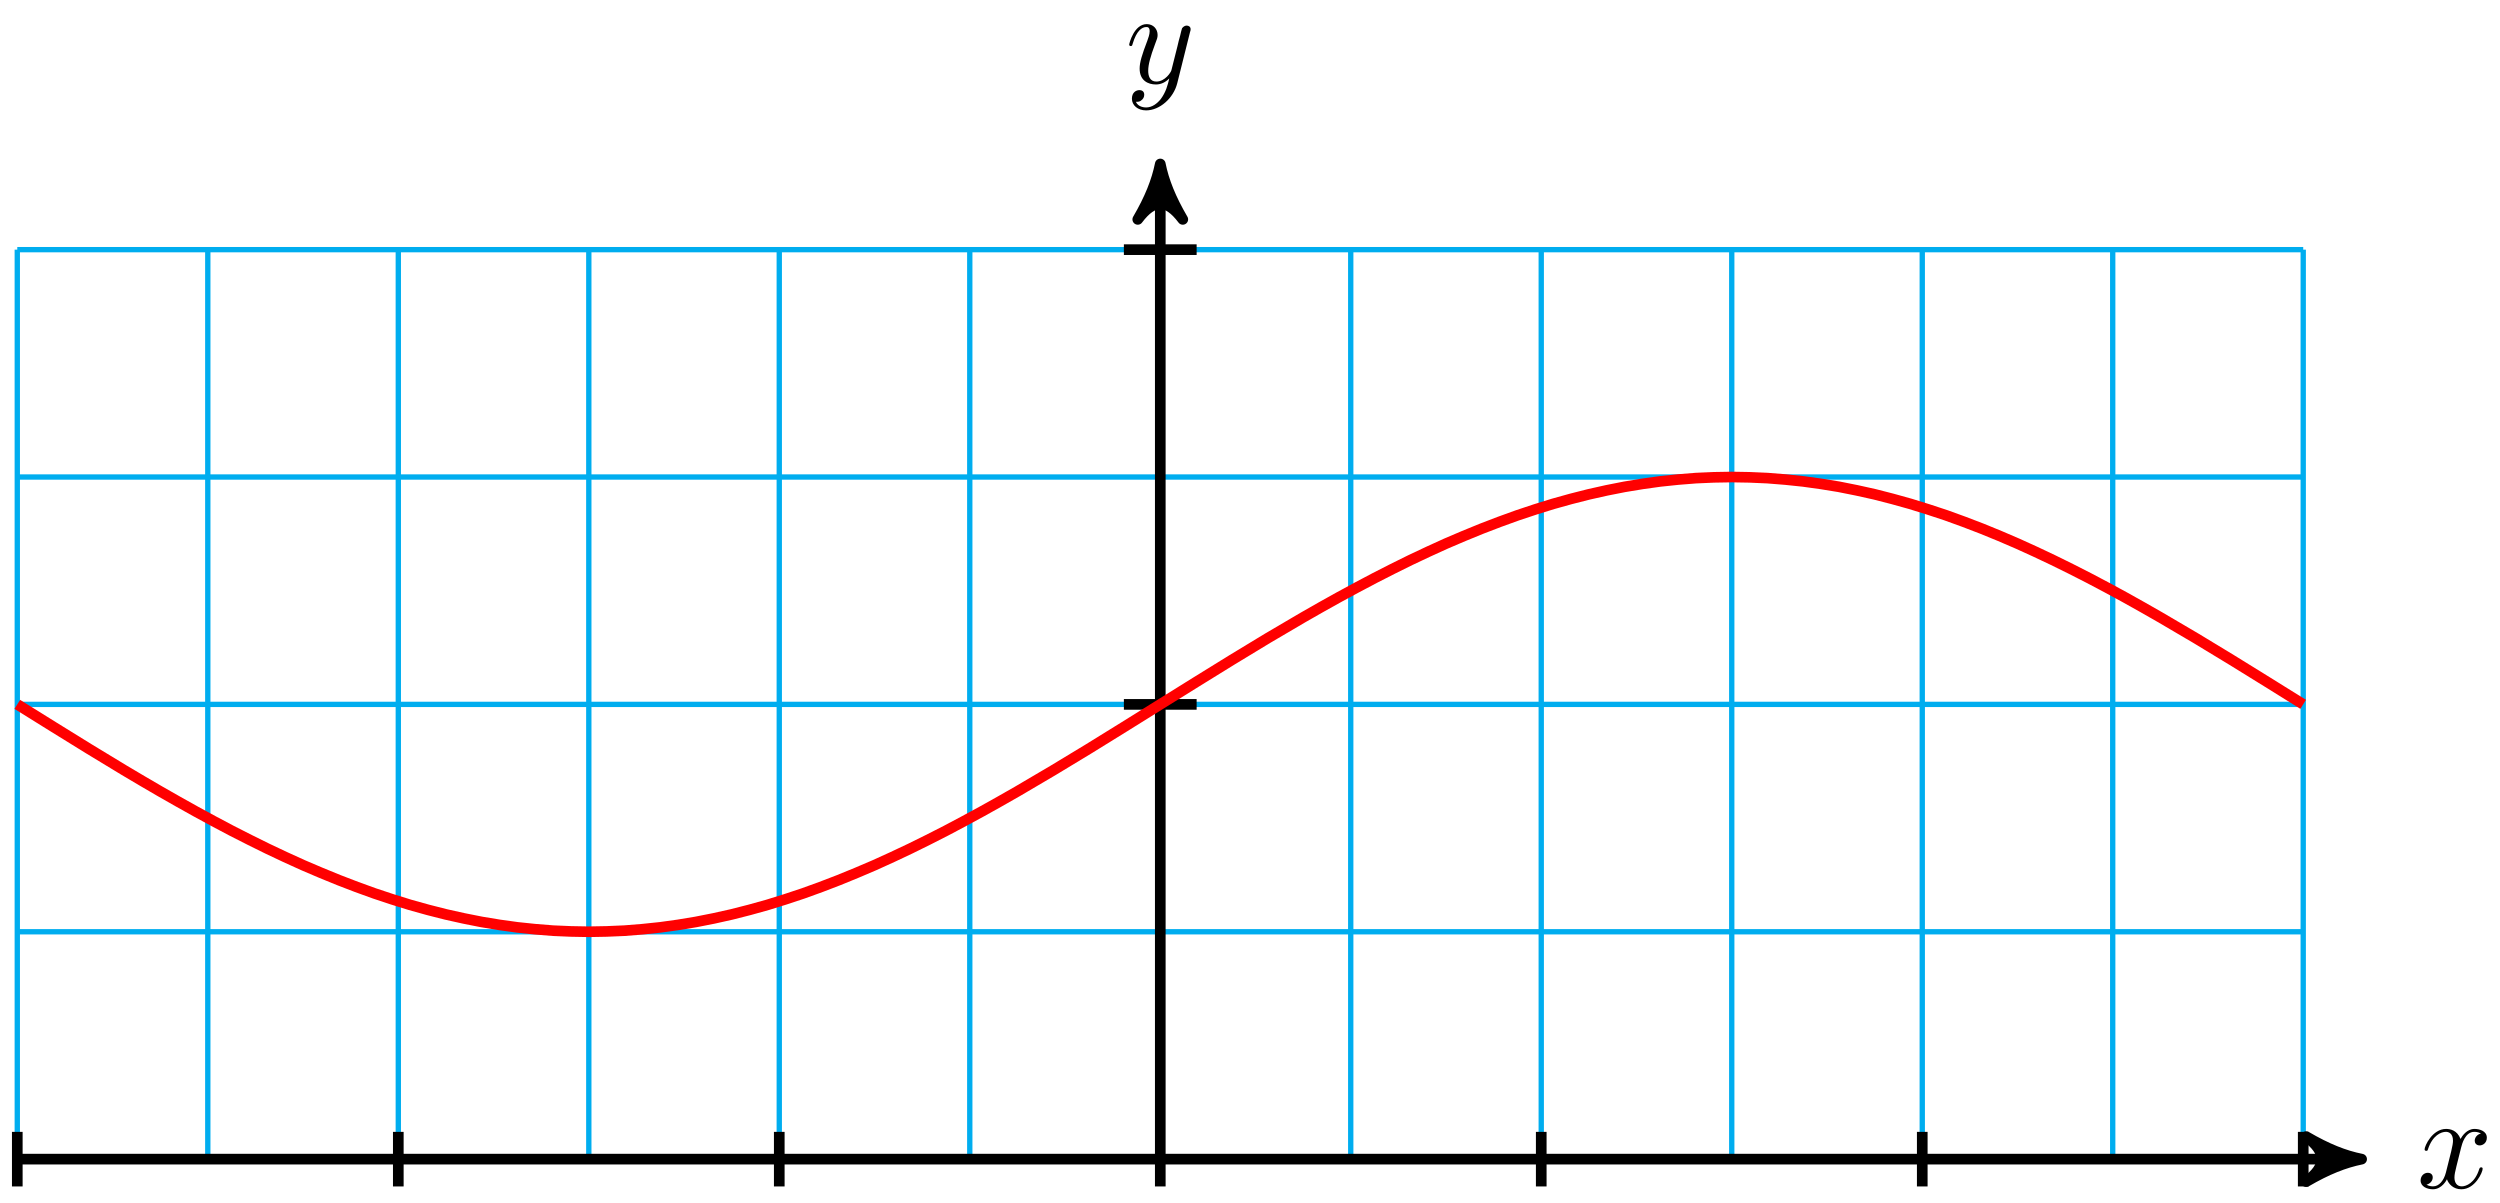 <?xml version="1.0" encoding="UTF-8"?>
<svg xmlns="http://www.w3.org/2000/svg" xmlns:xlink="http://www.w3.org/1999/xlink" width="187pt" height="90pt" viewBox="0 0 187 90" version="1.1">
<defs>
<g>
<symbol overflow="visible" id="glyph0-0">
<path style="stroke:none;" d=""/>
</symbol>
<symbol overflow="visible" id="glyph0-1">
<path style="stroke:none;" d="M 3.328 -3.016 C 3.391 -3.266 3.625 -4.188 4.312 -4.188 C 4.359 -4.188 4.609 -4.188 4.812 -4.062 C 4.531 -4 4.344 -3.766 4.344 -3.516 C 4.344 -3.359 4.453 -3.172 4.719 -3.172 C 4.938 -3.172 5.25 -3.344 5.25 -3.75 C 5.25 -4.266 4.672 -4.406 4.328 -4.406 C 3.75 -4.406 3.406 -3.875 3.281 -3.656 C 3.031 -4.312 2.5 -4.406 2.203 -4.406 C 1.172 -4.406 0.594 -3.125 0.594 -2.875 C 0.594 -2.766 0.703 -2.766 0.719 -2.766 C 0.797 -2.766 0.828 -2.797 0.844 -2.875 C 1.188 -3.938 1.844 -4.188 2.188 -4.188 C 2.375 -4.188 2.719 -4.094 2.719 -3.516 C 2.719 -3.203 2.547 -2.547 2.188 -1.141 C 2.031 -0.531 1.672 -0.109 1.234 -0.109 C 1.172 -0.109 0.953 -0.109 0.734 -0.234 C 0.984 -0.297 1.203 -0.5 1.203 -0.781 C 1.203 -1.047 0.984 -1.125 0.844 -1.125 C 0.531 -1.125 0.297 -0.875 0.297 -0.547 C 0.297 -0.094 0.781 0.109 1.219 0.109 C 1.891 0.109 2.25 -0.594 2.266 -0.641 C 2.391 -0.281 2.75 0.109 3.344 0.109 C 4.375 0.109 4.938 -1.172 4.938 -1.422 C 4.938 -1.531 4.859 -1.531 4.828 -1.531 C 4.734 -1.531 4.719 -1.484 4.688 -1.422 C 4.359 -0.344 3.688 -0.109 3.375 -0.109 C 2.984 -0.109 2.828 -0.422 2.828 -0.766 C 2.828 -0.984 2.875 -1.203 2.984 -1.641 Z M 3.328 -3.016 "/>
</symbol>
<symbol overflow="visible" id="glyph0-2">
<path style="stroke:none;" d="M 4.844 -3.797 C 4.891 -3.938 4.891 -3.953 4.891 -4.031 C 4.891 -4.203 4.75 -4.297 4.594 -4.297 C 4.5 -4.297 4.344 -4.234 4.25 -4.094 C 4.234 -4.031 4.141 -3.734 4.109 -3.547 C 4.031 -3.297 3.969 -3.016 3.906 -2.75 L 3.453 -0.953 C 3.422 -0.812 2.984 -0.109 2.328 -0.109 C 1.828 -0.109 1.719 -0.547 1.719 -0.922 C 1.719 -1.375 1.891 -2 2.219 -2.875 C 2.375 -3.281 2.422 -3.391 2.422 -3.594 C 2.422 -4.031 2.109 -4.406 1.609 -4.406 C 0.656 -4.406 0.297 -2.953 0.297 -2.875 C 0.297 -2.766 0.391 -2.766 0.406 -2.766 C 0.516 -2.766 0.516 -2.797 0.562 -2.953 C 0.844 -3.891 1.234 -4.188 1.578 -4.188 C 1.656 -4.188 1.828 -4.188 1.828 -3.875 C 1.828 -3.625 1.719 -3.359 1.656 -3.172 C 1.25 -2.109 1.078 -1.547 1.078 -1.078 C 1.078 -0.188 1.703 0.109 2.297 0.109 C 2.688 0.109 3.016 -0.062 3.297 -0.344 C 3.172 0.172 3.047 0.672 2.656 1.203 C 2.391 1.531 2.016 1.828 1.562 1.828 C 1.422 1.828 0.969 1.797 0.797 1.406 C 0.953 1.406 1.094 1.406 1.219 1.281 C 1.328 1.203 1.422 1.062 1.422 0.875 C 1.422 0.562 1.156 0.531 1.062 0.531 C 0.828 0.531 0.5 0.688 0.5 1.172 C 0.5 1.672 0.938 2.047 1.562 2.047 C 2.578 2.047 3.609 1.141 3.891 0.016 Z M 4.844 -3.797 "/>
</symbol>
</g>
</defs>
<g id="surface1">
<path style="fill:none;stroke-width:0.399;stroke-linecap:butt;stroke-linejoin:miter;stroke:rgb(0%,67.839%,93.729%);stroke-opacity:1;stroke-miterlimit:10;" d="M -85.495 0.001 L 85.493 0.001 M -85.495 17.008 L 85.493 17.008 M -85.495 34.016 L 85.493 34.016 M -85.495 51.023 L 85.493 51.023 M -85.495 68.03 L 85.493 68.03 M -85.495 0.001 L -85.495 68.03 M -71.245 0.001 L -71.245 68.03 M -56.995 0.001 L -56.995 68.03 M -42.745 0.001 L -42.745 68.03 M -28.499 0.001 L -28.499 68.03 M -14.249 0.001 L -14.249 68.03 M 0.001 0.001 L 0.001 68.03 M 14.247 0.001 L 14.247 68.03 M 28.497 0.001 L 28.497 68.03 M 42.747 0.001 L 42.747 68.03 M 56.997 0.001 L 56.997 68.03 M 71.243 0.001 L 71.243 68.03 M 85.493 0.001 L 85.493 68.03 " transform="matrix(1,0,0,-1,86.788,86.704)"/>
<path style="fill:none;stroke-width:0.797;stroke-linecap:butt;stroke-linejoin:miter;stroke:rgb(0%,0%,0%);stroke-opacity:1;stroke-miterlimit:10;" d="M -85.495 0.001 L 88.825 0.001 " transform="matrix(1,0,0,-1,86.788,86.704)"/>
<path style="fill-rule:nonzero;fill:rgb(0%,0%,0%);fill-opacity:1;stroke-width:0.797;stroke-linecap:butt;stroke-linejoin:round;stroke:rgb(0%,0%,0%);stroke-opacity:1;stroke-miterlimit:10;" d="M 1.037 0.001 C -0.26 0.259 -1.553 0.778 -3.108 1.685 C -1.553 0.517 -1.553 -0.518 -3.108 -1.682 C -1.553 -0.776 -0.26 -0.261 1.037 0.001 Z M 1.037 0.001 " transform="matrix(1,0,0,-1,175.612,86.704)"/>
<g style="fill:rgb(0%,0%,0%);fill-opacity:1;">
  <use xlink:href="#glyph0-1" x="180.765" y="88.849"/>
</g>
<path style="fill:none;stroke-width:0.797;stroke-linecap:butt;stroke-linejoin:miter;stroke:rgb(0%,0%,0%);stroke-opacity:1;stroke-miterlimit:10;" d="M 0.001 -2.042 L 0.001 73.401 " transform="matrix(1,0,0,-1,86.788,86.704)"/>
<path style="fill-rule:nonzero;fill:rgb(0%,0%,0%);fill-opacity:1;stroke-width:0.797;stroke-linecap:butt;stroke-linejoin:round;stroke:rgb(0%,0%,0%);stroke-opacity:1;stroke-miterlimit:10;" d="M 1.035 -0.001 C -0.258 0.261 -1.555 0.776 -3.109 1.683 C -1.555 0.518 -1.555 -0.517 -3.109 -1.685 C -1.555 -0.778 -0.258 -0.259 1.035 -0.001 Z M 1.035 -0.001 " transform="matrix(0,-1,-1,0,86.788,13.301)"/>
<g style="fill:rgb(0%,0%,0%);fill-opacity:1;">
  <use xlink:href="#glyph0-2" x="84.167" y="6.21"/>
</g>
<path style="fill:none;stroke-width:0.797;stroke-linecap:butt;stroke-linejoin:miter;stroke:rgb(0%,0%,0%);stroke-opacity:1;stroke-miterlimit:10;" d="M -85.495 2.04 L -85.495 -2.042 " transform="matrix(1,0,0,-1,86.788,86.704)"/>
<path style="fill:none;stroke-width:0.797;stroke-linecap:butt;stroke-linejoin:miter;stroke:rgb(0%,0%,0%);stroke-opacity:1;stroke-miterlimit:10;" d="M -56.995 2.04 L -56.995 -2.042 " transform="matrix(1,0,0,-1,86.788,86.704)"/>
<path style="fill:none;stroke-width:0.797;stroke-linecap:butt;stroke-linejoin:miter;stroke:rgb(0%,0%,0%);stroke-opacity:1;stroke-miterlimit:10;" d="M -28.499 2.04 L -28.499 -2.042 " transform="matrix(1,0,0,-1,86.788,86.704)"/>
<path style="fill:none;stroke-width:0.797;stroke-linecap:butt;stroke-linejoin:miter;stroke:rgb(0%,0%,0%);stroke-opacity:1;stroke-miterlimit:10;" d="M 28.497 2.04 L 28.497 -2.042 " transform="matrix(1,0,0,-1,86.788,86.704)"/>
<path style="fill:none;stroke-width:0.797;stroke-linecap:butt;stroke-linejoin:miter;stroke:rgb(0%,0%,0%);stroke-opacity:1;stroke-miterlimit:10;" d="M 56.997 2.04 L 56.997 -2.042 " transform="matrix(1,0,0,-1,86.788,86.704)"/>
<path style="fill:none;stroke-width:0.797;stroke-linecap:butt;stroke-linejoin:miter;stroke:rgb(0%,0%,0%);stroke-opacity:1;stroke-miterlimit:10;" d="M 85.493 2.04 L 85.493 -2.042 " transform="matrix(1,0,0,-1,86.788,86.704)"/>
<path style="fill:none;stroke-width:0.797;stroke-linecap:butt;stroke-linejoin:miter;stroke:rgb(0%,0%,0%);stroke-opacity:1;stroke-miterlimit:10;" d="M 2.72 34.016 L -2.722 34.016 " transform="matrix(1,0,0,-1,86.788,86.704)"/>
<path style="fill:none;stroke-width:0.797;stroke-linecap:butt;stroke-linejoin:miter;stroke:rgb(0%,0%,0%);stroke-opacity:1;stroke-miterlimit:10;" d="M 2.72 68.03 L -2.722 68.03 " transform="matrix(1,0,0,-1,86.788,86.704)"/>
<path style="fill:none;stroke-width:0.797;stroke-linecap:butt;stroke-linejoin:miter;stroke:rgb(100%,0%,0%);stroke-opacity:1;stroke-miterlimit:10;" d="M -85.495 34.016 C -85.495 34.016 -83.565 32.809 -82.823 32.352 C -82.081 31.891 -80.893 31.152 -80.151 30.699 C -79.409 30.246 -78.222 29.52 -77.479 29.078 C -76.737 28.637 -75.55 27.934 -74.808 27.508 C -74.065 27.082 -72.878 26.407 -72.136 26 C -71.393 25.59 -70.206 24.953 -69.464 24.567 C -68.722 24.184 -67.534 23.586 -66.792 23.227 C -66.05 22.868 -64.862 22.317 -64.12 21.989 C -63.378 21.664 -62.19 21.165 -61.448 20.872 C -60.706 20.575 -59.518 20.133 -58.776 19.875 C -58.038 19.618 -56.847 19.235 -56.104 19.016 C -55.366 18.797 -54.175 18.481 -53.433 18.305 C -52.694 18.129 -51.503 17.876 -50.765 17.743 C -50.022 17.606 -48.831 17.426 -48.093 17.337 C -47.35 17.247 -46.159 17.137 -45.421 17.09 C -44.679 17.047 -43.487 17.008 -42.749 17.008 C -42.007 17.008 -40.819 17.047 -40.077 17.09 C -39.335 17.137 -38.147 17.247 -37.405 17.337 C -36.663 17.426 -35.475 17.606 -34.733 17.743 C -33.991 17.876 -32.804 18.126 -32.061 18.305 C -31.319 18.481 -30.132 18.797 -29.39 19.016 C -28.647 19.235 -27.46 19.618 -26.718 19.875 C -25.976 20.133 -24.788 20.575 -24.046 20.872 C -23.304 21.165 -22.116 21.664 -21.374 21.989 C -20.632 22.317 -19.444 22.868 -18.702 23.227 C -17.96 23.582 -16.772 24.184 -16.03 24.567 C -15.292 24.953 -14.101 25.59 -13.358 26 C -12.62 26.407 -11.429 27.078 -10.686 27.508 C -9.948 27.934 -8.757 28.637 -8.018 29.078 C -7.276 29.52 -6.085 30.242 -5.347 30.695 C -4.604 31.152 -3.413 31.887 -2.675 32.348 C -1.933 32.809 -0.745 33.555 -0.003 34.016 C 0.739 34.477 1.927 35.223 2.669 35.68 C 3.411 36.141 4.599 36.879 5.341 37.332 C 6.083 37.785 7.271 38.508 8.013 38.953 C 8.755 39.394 9.942 40.094 10.685 40.523 C 11.427 40.949 12.614 41.625 13.357 42.031 C 14.099 42.437 15.286 43.078 16.028 43.461 C 16.771 43.847 17.958 44.445 18.7 44.804 C 19.442 45.16 20.63 45.715 21.372 46.043 C 22.114 46.367 23.302 46.867 24.044 47.16 C 24.782 47.453 25.974 47.898 26.716 48.156 C 27.454 48.414 28.646 48.796 29.388 49.015 C 30.126 49.234 31.317 49.55 32.056 49.726 C 32.798 49.906 33.989 50.156 34.728 50.289 C 35.47 50.425 36.661 50.605 37.4 50.695 C 38.142 50.785 39.333 50.894 40.071 50.941 C 40.814 50.988 42.001 51.023 42.743 51.023 C 43.485 51.023 44.673 50.988 45.415 50.941 C 46.157 50.894 47.345 50.785 48.087 50.695 C 48.829 50.605 50.017 50.425 50.759 50.293 C 51.501 50.156 52.689 49.906 53.431 49.73 C 54.173 49.55 55.36 49.234 56.103 49.015 C 56.845 48.796 58.032 48.414 58.775 48.16 C 59.517 47.902 60.704 47.457 61.446 47.164 C 62.189 46.871 63.376 46.371 64.118 46.043 C 64.86 45.715 66.048 45.164 66.79 44.804 C 67.528 44.449 68.72 43.851 69.462 43.465 C 70.2 43.082 71.392 42.445 72.134 42.035 C 72.872 41.629 74.064 40.953 74.802 40.527 C 75.544 40.098 76.735 39.398 77.474 38.957 C 78.216 38.512 79.407 37.789 80.146 37.336 C 80.888 36.883 82.075 36.145 82.817 35.684 C 83.56 35.223 85.489 34.02 85.489 34.02 " transform="matrix(1,0,0,-1,86.788,86.704)"/>
</g>
</svg>
